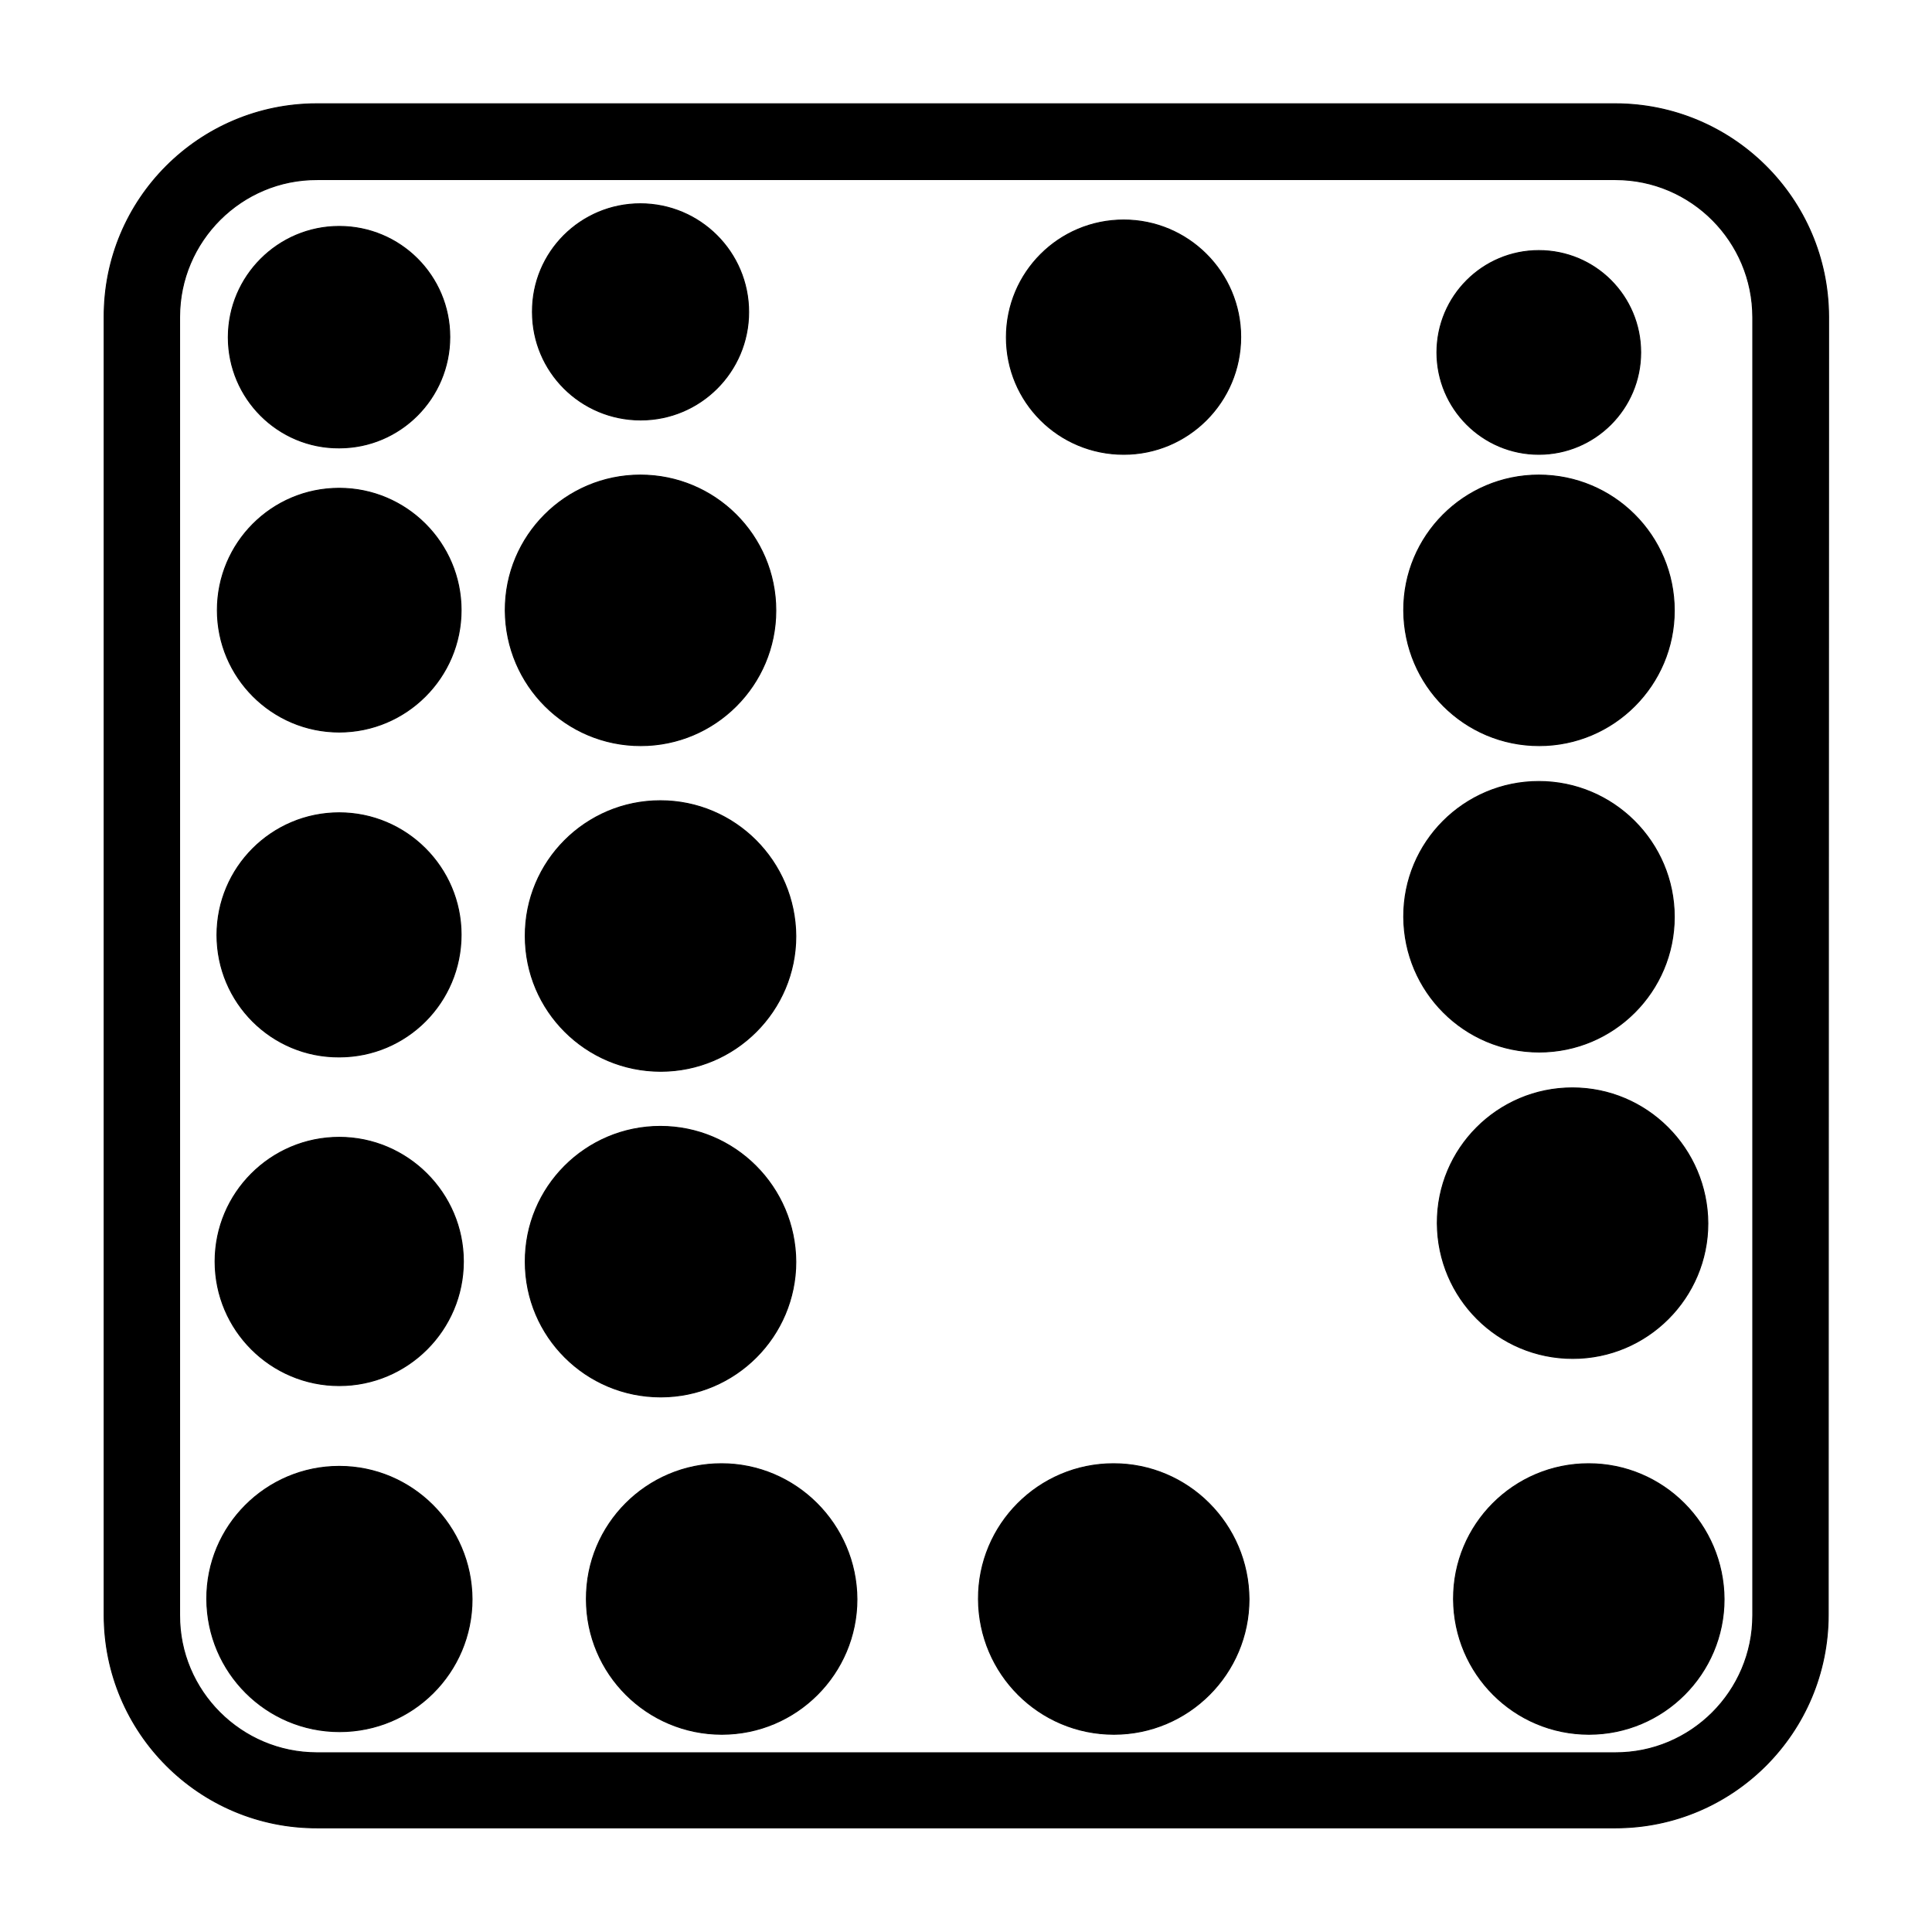 <?xml version="1.0" encoding="utf-8"?>
<!-- Generator: Adobe Illustrator 24.0.0, SVG Export Plug-In . SVG Version: 6.00 Build 0)  -->
<svg version="1.1" id="Layer_1" xmlns="http://www.w3.org/2000/svg" xmlns:xlink="http://www.w3.org/1999/xlink" x="0px" y="0px"
	 viewBox="0 0 512 512" style="enable-background:new 0 0 512 512;" xml:space="preserve">
<style type="text/css">
	.st0{stroke:#000000;stroke-width:0.25;stroke-miterlimit:10;}
</style>
<path class="st0" d="M169.7,54L169.7,54c-15.8,0-28.7,12.8-28.6,28.7c0,15.8,12.8,28.6,28.7,28.6c15.8,0,28.6-12.8,28.6-28.6
	C198.4,66.8,185.5,54,169.7,54z"/>
<path class="st0" d="M89.9,215.4L89.9,215.4c-17.9,0-32.4,14.5-32.4,32.4s14.5,32.4,32.4,32.3c17.9,0,32.3-14.5,32.3-32.4
	C122.2,229.9,107.7,215.4,89.9,215.4z"/>
<path class="st0" d="M89.9,301.4L89.9,301.4c-18.2,0-32.9,14.8-32.9,32.9c0,18.2,14.8,32.9,32.9,32.9c18.2,0,32.9-14.8,32.9-32.9
	C122.8,316.2,108,301.4,89.9,301.4z"/>
<path class="st0" d="M428,27.5h-344c-31.2,0-56.5,25.3-56.4,56.5v344c0,0,0,0,0,0c0,31.2,25.3,56.5,56.5,56.4h344
	c31.2,0,56.4-25.3,56.4-56.5l0.1-344v0C484.5,52.7,459.2,27.5,428,27.5z M464.5,428.1c0,20.1-16.4,36.5-36.5,36.4H84c0,0,0,0,0,0
	c-20.1,0-36.5-16.4-36.4-36.5v-344c0-20.1,16.4-36.5,36.5-36.4h344c20.1,0,36.4,16.4,36.4,36.5L464.5,428.1
	C464.5,428,464.5,428,464.5,428.1z"/>
<path class="st0" d="M89.9,388.6L89.9,388.6c-19.4,0-35.2,15.8-35.1,35.2s15.8,35.1,35.2,35.1c19.4,0,35.1-15.7,35.1-35.1
	C125,404.4,109.3,388.6,89.9,388.6z"/>
<path class="st0" d="M89.9,129.4L89.9,129.4c-17.9,0-32.3,14.5-32.3,32.3s14.5,32.3,32.3,32.3c17.8,0,32.3-14.5,32.3-32.3
	C122.2,143.9,107.7,129.4,89.9,129.4z"/>
<path class="st0" d="M89.9,60L89.9,60c-16.2,0-29.4,13.2-29.4,29.4s13.2,29.4,29.4,29.3c16.2,0,29.3-13.2,29.3-29.4
	C119.2,73.1,106.1,60,89.9,60z"/>
<path class="st0" d="M297.8,58.3L297.8,58.3c-17.2,0-31.1,13.9-31.1,31.1c0,17.2,13.9,31,31.1,31c17.1,0,31-13.9,31-31.1
	C328.8,72.2,314.9,58.3,297.8,58.3z"/>
<path class="st0" d="M407.8,66.4L407.8,66.4c-14.9,0-27,12.1-27,27s12.1,27,27,27c14.9,0,27-12.1,27-27
	C434.8,78.5,422.8,66.4,407.8,66.4z"/>
<path class="st0" d="M407.8,125.9L407.8,125.9c-19.8,0-35.9,16.1-35.8,35.9s16.1,35.8,35.9,35.8c19.8,0,35.8-16.1,35.8-35.8
	C443.7,141.9,427.6,125.9,407.8,125.9z"/>
<path class="st0" d="M407.8,207.1L407.8,207.1c-19.8,0-35.9,16.1-35.8,35.9s16.1,35.8,35.9,35.8c19.8,0,35.8-16.1,35.8-35.8
	C443.7,223.2,427.6,207.1,407.8,207.1z"/>
<path class="st0" d="M416.7,288.3L416.7,288.3c-19.8,0-35.9,16.1-35.8,35.9s16.1,35.8,35.9,35.8c19.8,0,35.8-16.1,35.8-35.8
	C452.5,304.4,436.5,288.3,416.7,288.3z"/>
<path class="st0" d="M421,387.9L421,387.9c-19.8,0-35.9,16.1-35.8,35.9s16.1,35.8,35.9,35.8c19.8,0,35.8-16.1,35.8-35.8
	C456.8,404,440.8,387.9,421,387.9z"/>
<path class="st0" d="M191.2,387.9L191.2,387.9c-19.8,0-35.9,16.1-35.8,35.9c0,19.8,16.1,35.8,35.9,35.8c19.8,0,35.8-16.1,35.8-35.8
	C227,404,210.9,387.9,191.2,387.9z"/>
<path class="st0" d="M295.1,387.9L295.1,387.9c-19.8,0-35.9,16.1-35.8,35.9s16.1,35.8,35.9,35.8c19.8,0,35.8-16.1,35.8-35.8
	C330.9,404,314.9,387.9,295.1,387.9z"/>
<path class="st0" d="M175,298.5L175,298.5c-19.8,0-35.9,16.1-35.8,35.9c0,19.8,16.1,35.8,35.9,35.8c19.8,0,35.8-16.1,35.8-35.8
	C210.8,314.6,194.8,298.5,175,298.5z"/>
<path class="st0" d="M169.7,125.9L169.7,125.9c-19.8,0-35.9,16.1-35.8,35.9s16.1,35.8,35.9,35.8c19.8,0,35.8-16.1,35.8-35.8
	C205.6,141.9,189.5,125.9,169.7,125.9z"/>
<path class="st0" d="M175,212.2L175,212.2c-19.8,0-35.9,16.1-35.8,35.9c0,19.8,16.1,35.8,35.9,35.8c19.8,0,35.8-16.1,35.8-35.8
	C210.8,228.3,194.8,212.2,175,212.2z"/>
</svg>
